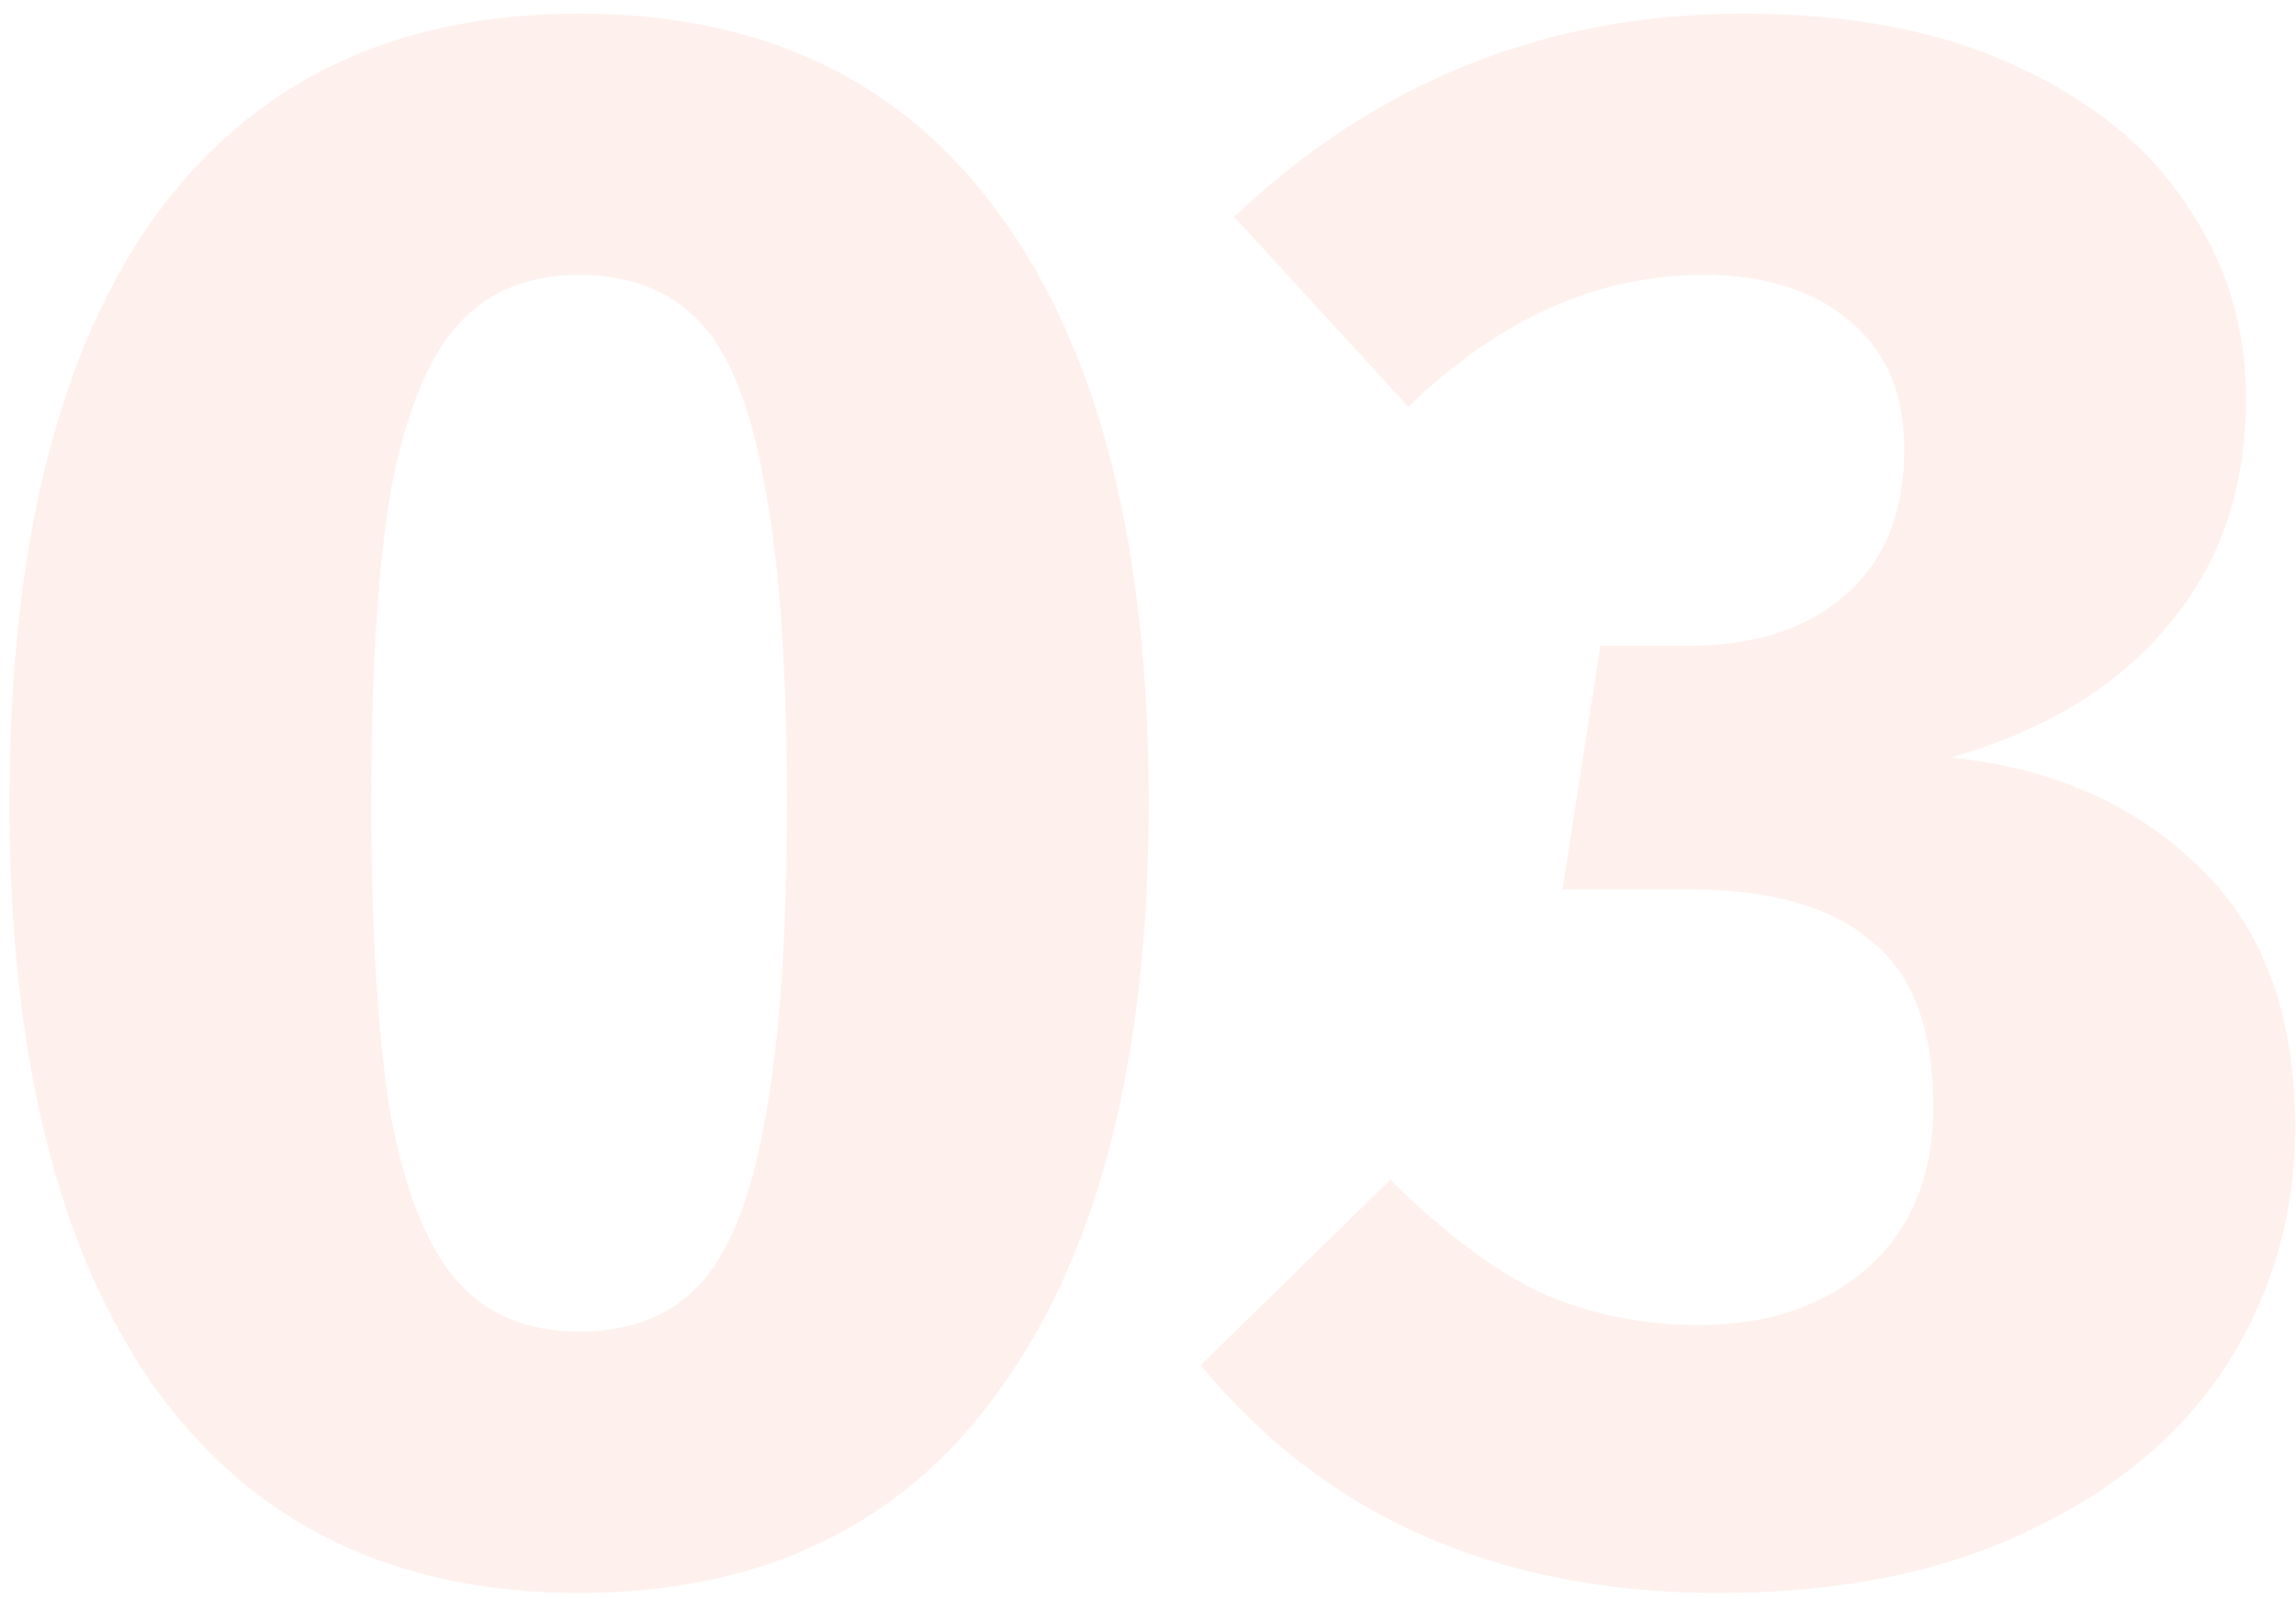 <svg width="145" height="101" viewBox="0 0 145 101" fill="none" xmlns="http://www.w3.org/2000/svg">
<path opacity="0.1" d="M36.572 0.857C48.235 0.857 57.123 5.136 63.236 13.695C69.444 22.253 72.547 34.574 72.547 50.657C72.547 66.646 69.444 78.967 63.236 87.62C57.123 96.273 48.235 100.599 36.572 100.599C24.91 100.599 15.975 96.273 9.767 87.62C3.654 78.967 0.597 66.646 0.597 50.657C0.597 34.574 3.654 22.253 9.767 13.695C15.975 5.136 24.91 0.857 36.572 0.857ZM36.572 17.363C33.374 17.363 30.835 18.397 28.954 20.467C27.073 22.536 25.662 25.969 24.722 30.765C23.875 35.562 23.452 42.193 23.452 50.657C23.452 59.122 23.875 65.8 24.722 70.69C25.662 75.487 27.073 78.92 28.954 80.989C30.835 83.058 33.374 84.093 36.572 84.093C39.77 84.093 42.309 83.105 44.191 81.13C46.072 79.061 47.435 75.628 48.282 70.832C49.222 65.941 49.693 59.216 49.693 50.657C49.693 42.099 49.222 35.421 48.282 30.624C47.435 25.733 46.072 22.301 44.191 20.326C42.309 18.35 39.77 17.363 36.572 17.363ZM110.102 0.857C116.779 0.857 122.47 1.938 127.172 4.101C131.969 6.265 135.59 9.18 138.035 12.848C140.575 16.516 141.844 20.608 141.844 25.122C141.844 30.859 140.198 35.656 136.907 39.512C133.709 43.368 129.147 46.143 123.222 47.836C129.617 48.494 134.837 50.798 138.882 54.749C142.926 58.605 144.948 64.107 144.948 71.255C144.948 76.616 143.537 81.553 140.716 86.068C137.894 90.488 133.709 94.015 128.16 96.649C122.705 99.282 116.168 100.599 108.55 100.599C94.63 100.599 83.72 95.802 75.82 86.209L87.811 74.499C91.009 77.697 94.113 80.049 97.122 81.553C100.226 82.964 103.612 83.67 107.28 83.67C111.701 83.67 115.275 82.447 118.002 80.002C120.73 77.556 122.093 74.17 122.093 69.844C122.093 64.953 120.777 61.473 118.143 59.404C115.604 57.241 111.748 56.159 106.575 56.159H98.674L101.073 40.782H106.575C110.807 40.782 114.146 39.7 116.591 37.537C119.037 35.374 120.259 32.317 120.259 28.367C120.259 24.887 119.131 22.206 116.873 20.326C114.616 18.35 111.512 17.363 107.562 17.363C100.885 17.363 94.677 20.137 88.94 25.686L77.936 13.695C86.965 5.136 97.687 0.857 110.102 0.857Z" fill="#F37649"/>
</svg>
